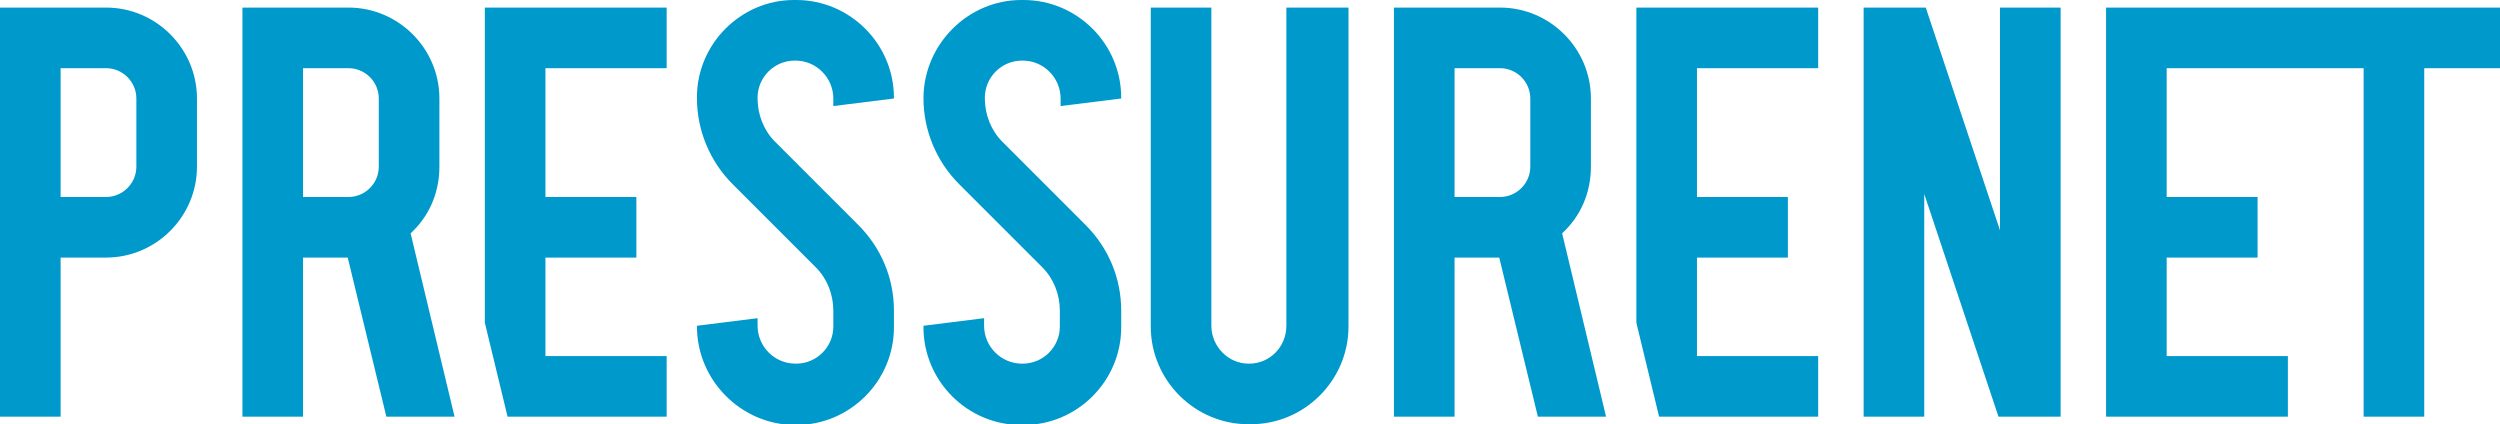 <?xml version="1.0" encoding="utf-8"?>
<!-- Generator: Adobe Illustrator 17.1.0, SVG Export Plug-In . SVG Version: 6.00 Build 0)  -->
<!DOCTYPE svg PUBLIC "-//W3C//DTD SVG 1.1//EN" "http://www.w3.org/Graphics/SVG/1.1/DTD/svg11.dtd">
<svg version="1.1" id="Layer_1" xmlns="http://www.w3.org/2000/svg" xmlns:xlink="http://www.w3.org/1999/xlink" x="0px" y="0px"
	 viewBox="0 0 330 56" enable-background="new 0 0 330 56" xml:space="preserve">
<path id="Wordmark_1_" fill="#0099CC" d="M0,1v54h8V34h6c6.6,0,12-5.4,12-12v-9c0-6.6-5.4-12-12-12H0z M14,26H8V9h6c2.2,0,4,1.8,4,4
	v9C18,24.2,16.2,26,14,26z M60,55l-5.8-24.2c2.4-2.2,3.8-5.3,3.8-8.8v-9c0-6.6-5.4-12-12-12H32v54h8V34h5.9L51,55H60z M40,26V9h6
	c2.2,0,4,1.8,4,4v9c0,2.2-1.8,4-4,4H40z M72,9v17h12v8H72v13h16v8H67l-3-12.4V1h24v8H72z M118,41v2.2c0,7.1-5.8,12.9-12.9,12.9h-0.3
	C97.8,56,92,50.2,92,43.1V43l8-1v1c0,2.7,2.2,5,5,5h0.1c2.7,0,4.9-2.2,4.9-4.9V41c0-2.1-0.8-4.2-2.3-5.7l-11-11
	c-3-3-4.7-7.1-4.7-11.3l0-0.2C92,5.8,97.8,0,104.8,0h0.3c7.1,0,12.9,5.8,12.9,12.9V13l-8,1v-1c0-2.7-2.2-5-5-5h-0.1
	c-2.7,0-4.9,2.2-4.9,4.9V13c0,2.1,0.8,4.2,2.3,5.7l11,11C116.3,32.7,118,36.7,118,41z M148,41v2.2c0,7.1-5.8,12.9-12.9,12.9h-0.3
	c-7.1,0-12.9-5.8-12.9-12.9V43l8-1v1c0,2.7,2.2,5,5,5h0.1c2.7,0,4.9-2.2,4.9-4.9V41c0-2.1-0.8-4.2-2.3-5.7l-11-11
	c-3-3-4.7-7.1-4.7-11.3l0-0.2C122,5.8,127.8,0,134.8,0h0.3c7.1,0,12.9,5.8,12.9,12.9V13l-8,1v-1c0-2.7-2.2-5-5-5h-0.1
	c-2.7,0-4.9,2.2-4.9,4.9V13c0,2.1,0.8,4.2,2.3,5.7l11,11C146.3,32.7,148,36.7,148,41z M212,55l-5.8-24.2c2.4-2.2,3.8-5.3,3.8-8.8v-9
	c0-6.6-5.4-12-12-12h-14v54h8V34h5.9l5.1,21H212z M192,26V9h6c2.2,0,4,1.8,4,4v9c0,2.2-1.8,4-4,4H192z M224,9v17h12v8h-12v13h16v8
	h-21l-3-12.4V1h24v8H224z M178,1v42.1c0,7.1-5.8,12.9-12.9,12.9h-0.3c-7.1,0-12.9-5.8-12.9-12.9V1h8v42c0,2.7,2.2,5,4.9,5h0.1
	c2.7,0,4.9-2.2,4.9-5V1H178z M272,1v54h-8.2L254,25.6V55h-8V1h8.2l9.8,29.4V1H272z M330,9h-10v46h-8V9h-26v17h12v8h-12v13h16v8h-24
	V1h52V9z"/>
</svg>

